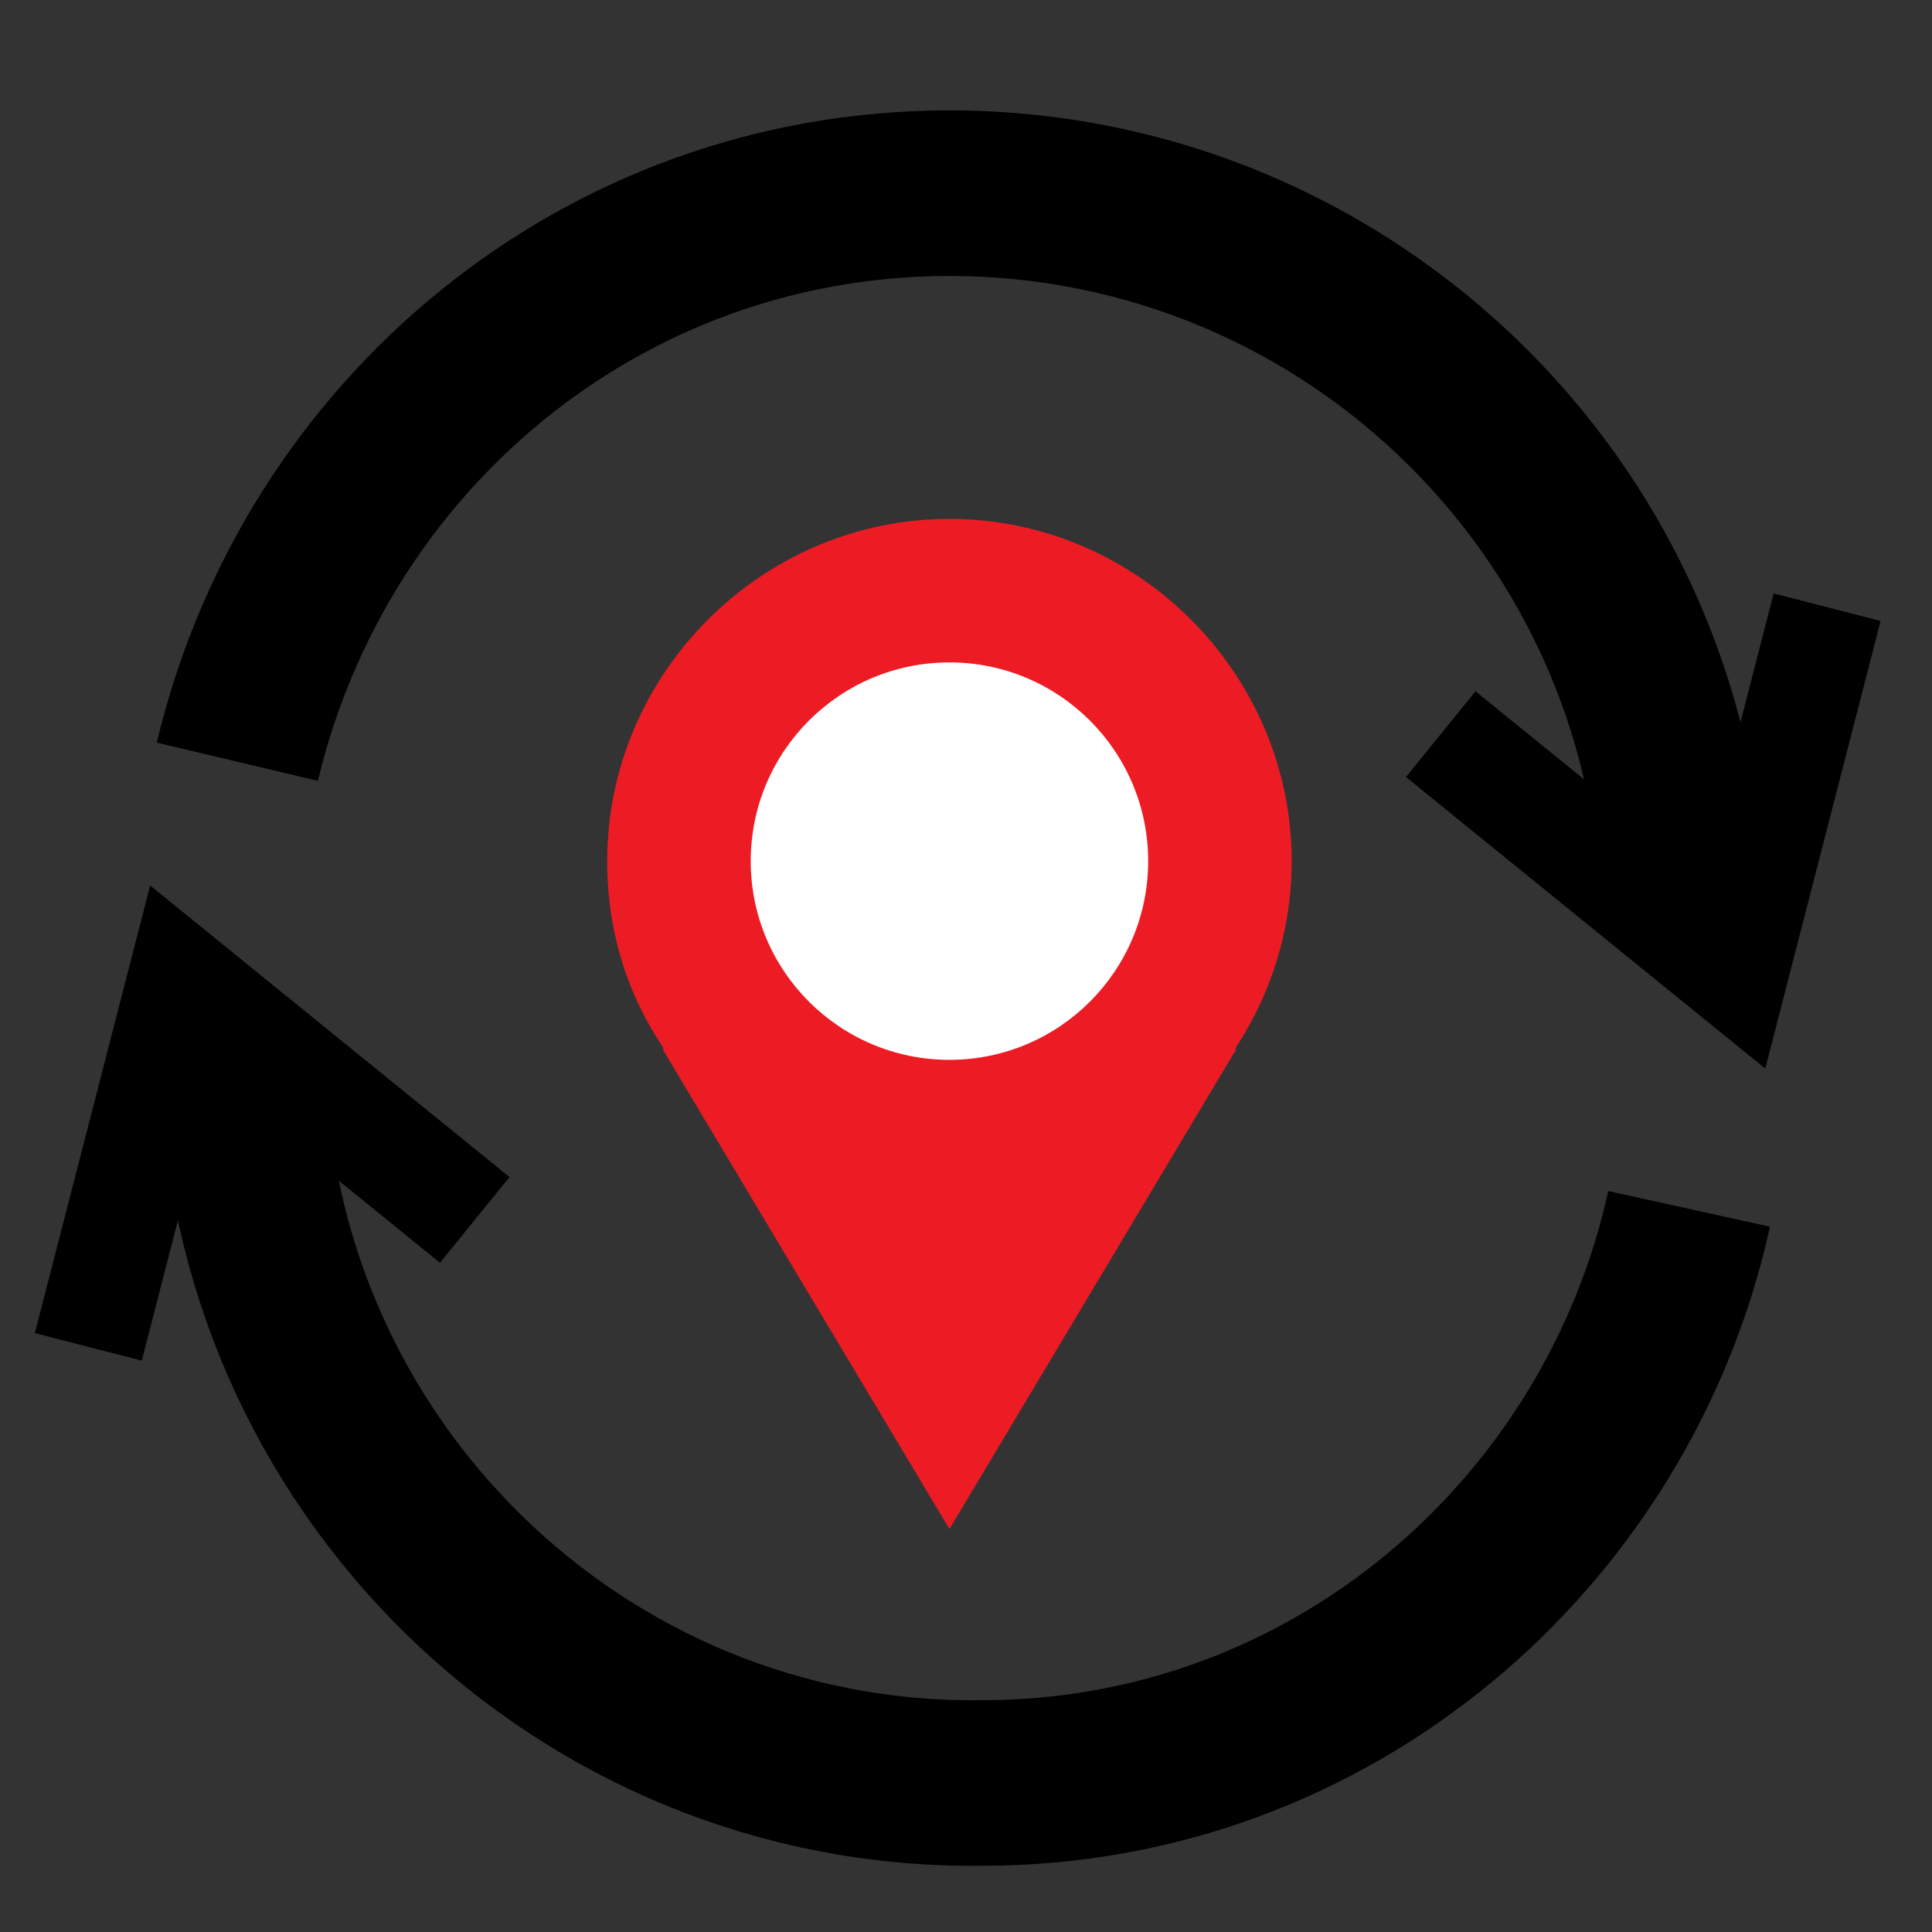 <?xml version="1.0" encoding="utf-8"?>
<!-- Generator: Adobe Illustrator 25.0.1, SVG Export Plug-In . SVG Version: 6.00 Build 0)  -->
<svg version="1.1" id="Layer_1" xmlns="http://www.w3.org/2000/svg" xmlns:xlink="http://www.w3.org/1999/xlink" x="0px" y="0px"
	 viewBox="0 0 35 35" style="enable-background:new 0 0 35 35;" xml:space="preserve">
<rect x="0" y="0" width="35" height="35" fill="#333333" stroke="none"/>
<style type="text/css">
	.st0{fill:none;stroke:#000000;stroke-width:3;stroke-miterlimit:10;}
	.st1{fill:#ED1C24;}
	.st2{fill:#FFFFFF;}
	.st3{fill:none;stroke:#000000;stroke-width:2;stroke-miterlimit:10;}
</style>
<path class="st0" d="M4.3,13.8C5.7,7.9,10.9,3.5,17.2,3.5c7.3,0,13.3,5.9,13.3,13.3"/>
<path class="st0" d="M30.6,21.9c-1.3,5.9-6.5,10.4-12.8,10.4c-7.3,0.1-13.3-5.8-13.4-13.1"/>
<g>
	<path class="st1" d="M23.4,15.6c0,3.4-2.8,6.2-6.2,6.2c-1.9,0-3.6-0.9-4.8-2.3c-0.9-1.1-1.4-2.4-1.4-3.9c0-3.4,2.8-6.2,6.2-6.2
		S23.4,12.2,23.4,15.6z"/>
	<polyline class="st1" points="22.4,19 17.2,27.7 12,19 	"/>
	<circle class="st2" cx="17.2" cy="15.6" r="3.6"/>
</g>
<polyline class="st3" points="26.1,13.3 31.4,17.6 33.1,11 "/>
<polyline class="st3" points="8.6,22.1 3.3,17.8 1.6,24.4 "/>
</svg>
